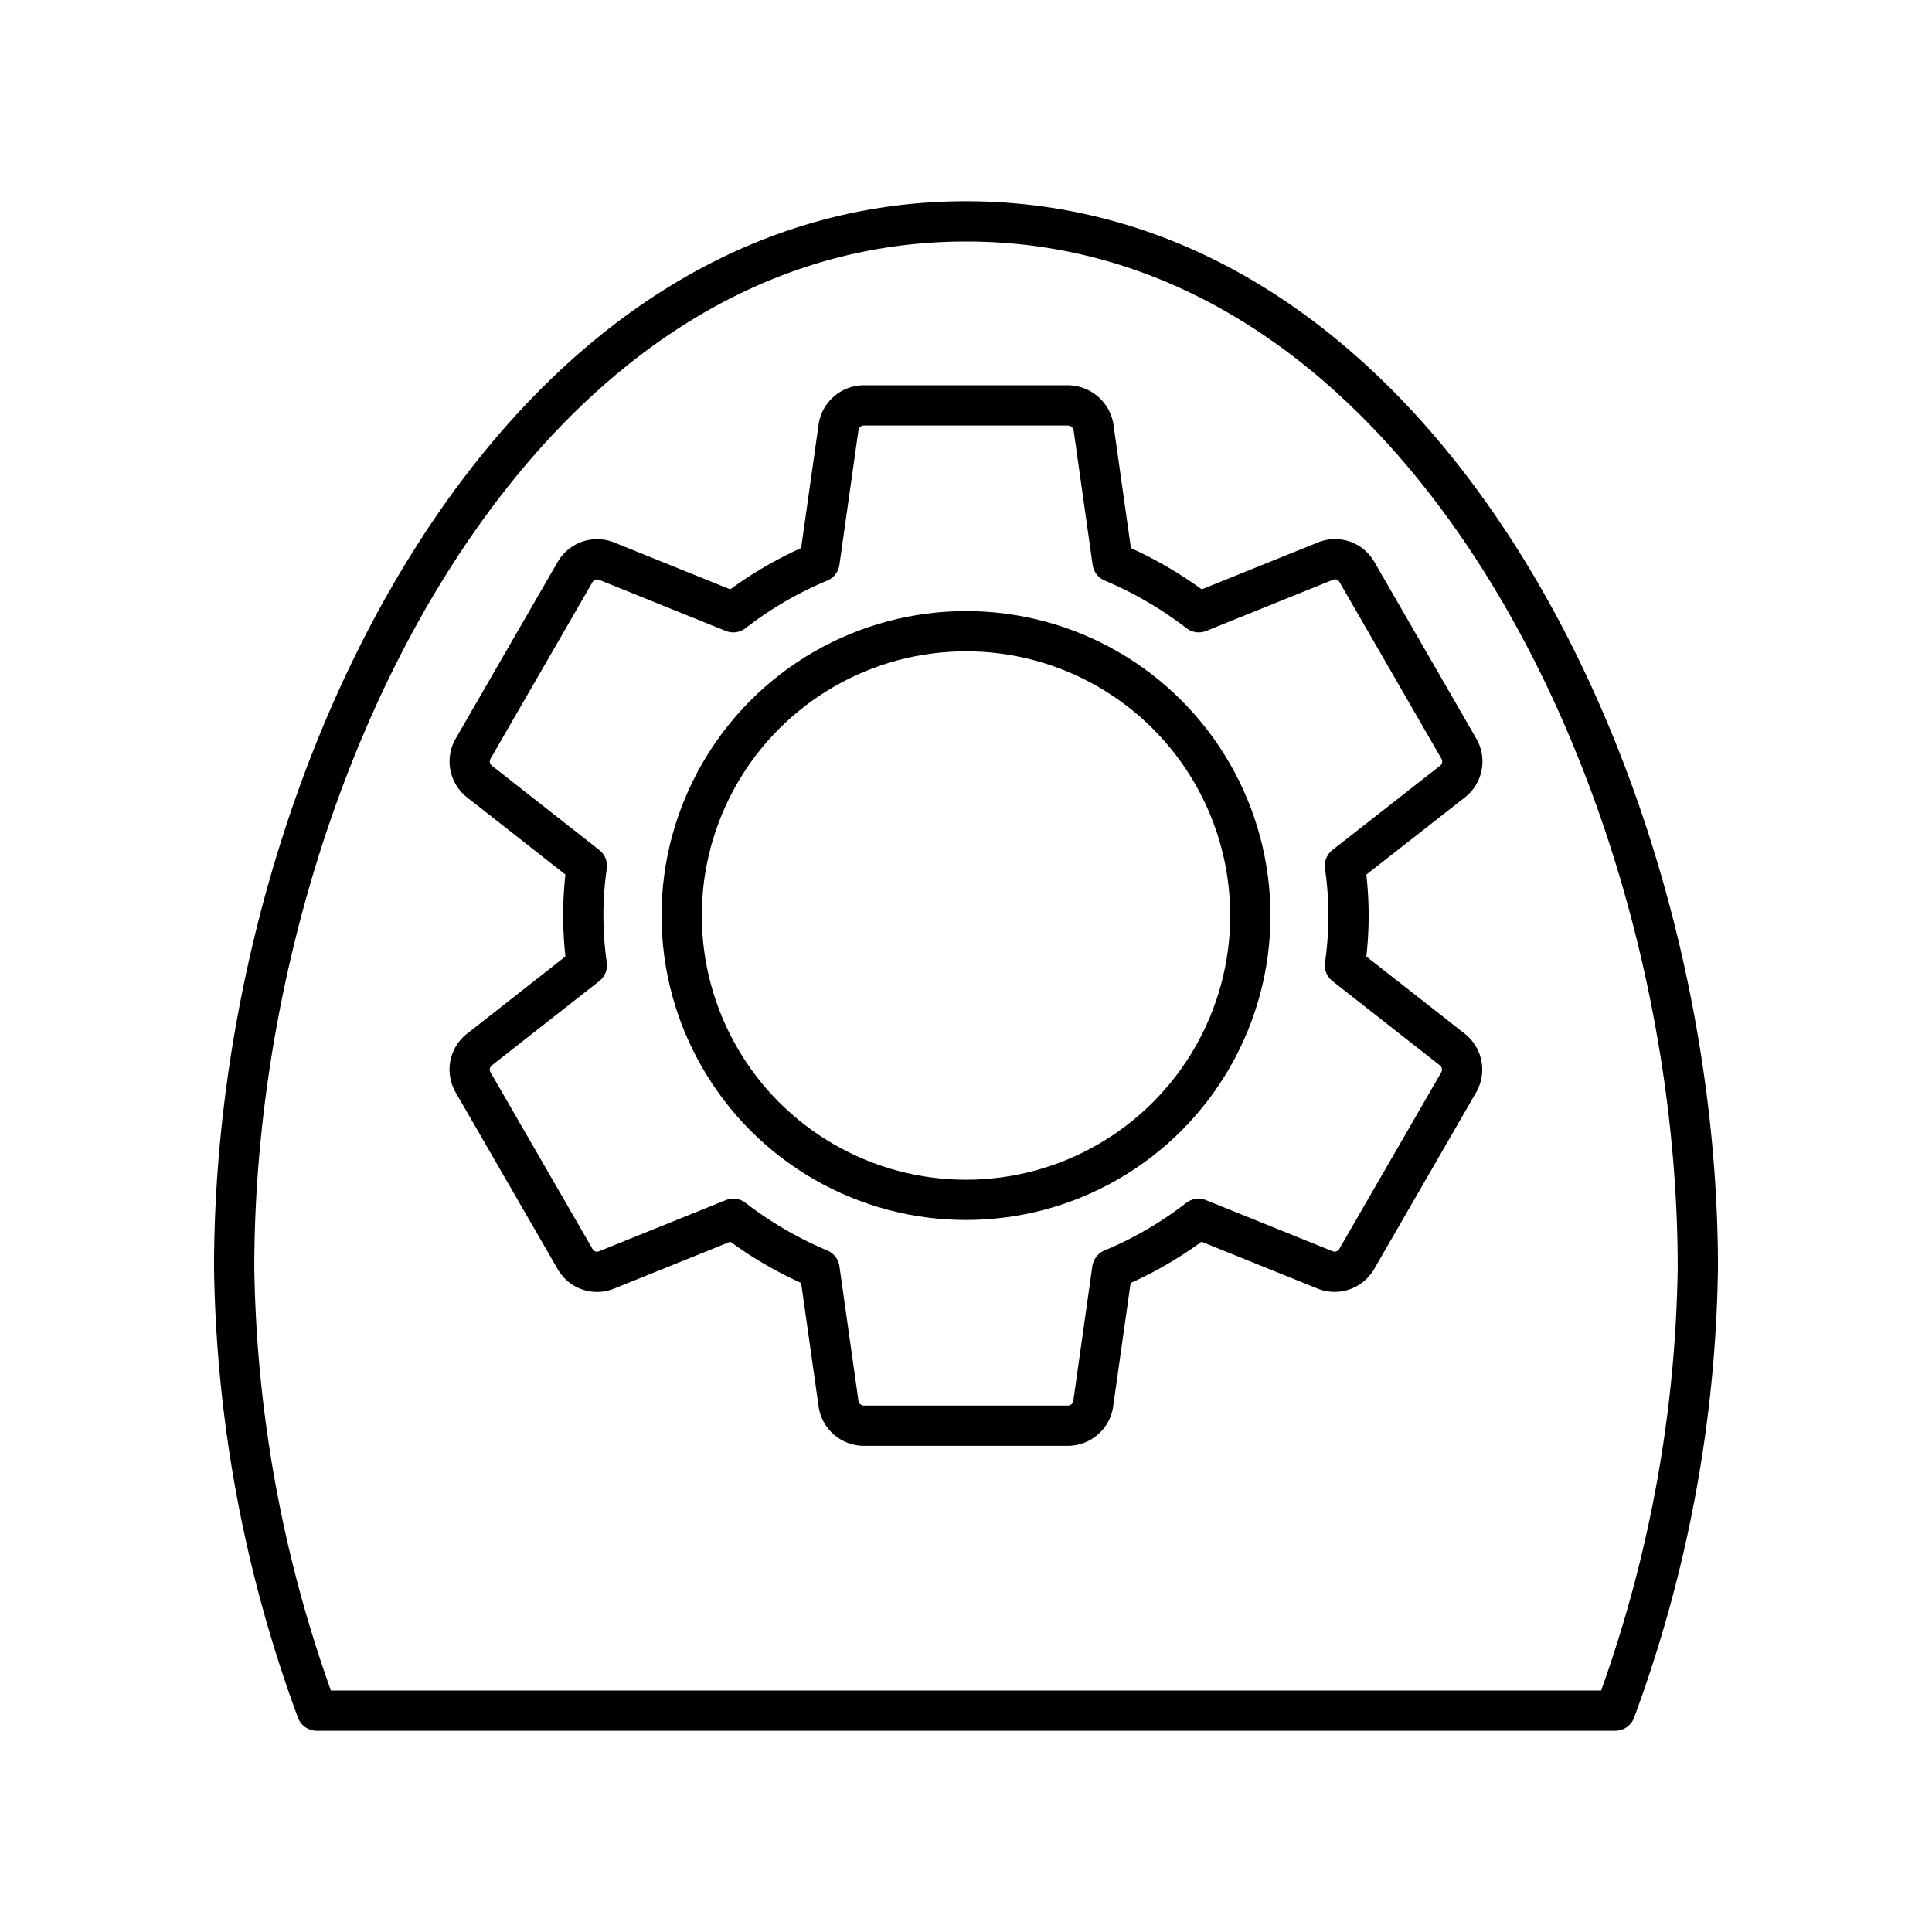 <svg xmlns="http://www.w3.org/2000/svg" xmlns:xlink="http://www.w3.org/1999/xlink" aria-hidden="true" role="img" class="iconify iconify--arcticons" width="1em" height="1em" preserveAspectRatio="xMidYMid meet" viewBox="0 0 48 48"><path fill="none" stroke="currentColor" stroke-linecap="round" stroke-linejoin="round" d="M40.13 42.5a33.072 33.072 0 0 0 2.052-11c0-11.87-6.783-26-18.182-26S5.818 19.63 5.818 31.5a33.072 33.072 0 0 0 2.053 11Z"></path><path fill="none" stroke="currentColor" stroke-linecap="round" stroke-linejoin="round" d="M21.462 10.072a.639.639 0 0 0-.627.531l-.475 3.36a9.376 9.376 0 0 0-2.142 1.248l-3.157-1.274a.634.634 0 0 0-.772.272l-2.535 4.392a.635.635 0 0 0 .152.811l2.674 2.099a8.677 8.677 0 0 0 0 2.47l-2.674 2.099a.632.632 0 0 0-.152.811l2.535 4.391a.626.626 0 0 0 .772.273l3.157-1.274a9.617 9.617 0 0 0 2.142 1.248l.475 3.359a.64.64 0 0 0 .627.533h5.07a.64.64 0 0 0 .627-.533l.475-3.359a9.379 9.379 0 0 0 2.143-1.248l3.156 1.274a.634.634 0 0 0 .773-.273l2.535-4.391a.634.634 0 0 0-.152-.811l-2.675-2.098a8.562 8.562 0 0 0 0-2.471l2.68-2.099a.632.632 0 0 0 .152-.81l-2.534-4.393a.627.627 0 0 0-.773-.272l-3.156 1.274a9.614 9.614 0 0 0-2.142-1.248l-.475-3.36a.652.652 0 0 0-.634-.531Z"></path><circle cx="24" cy="22.746" r="7.064" fill="none" stroke="currentColor" stroke-linecap="round" stroke-linejoin="round"></circle></svg>